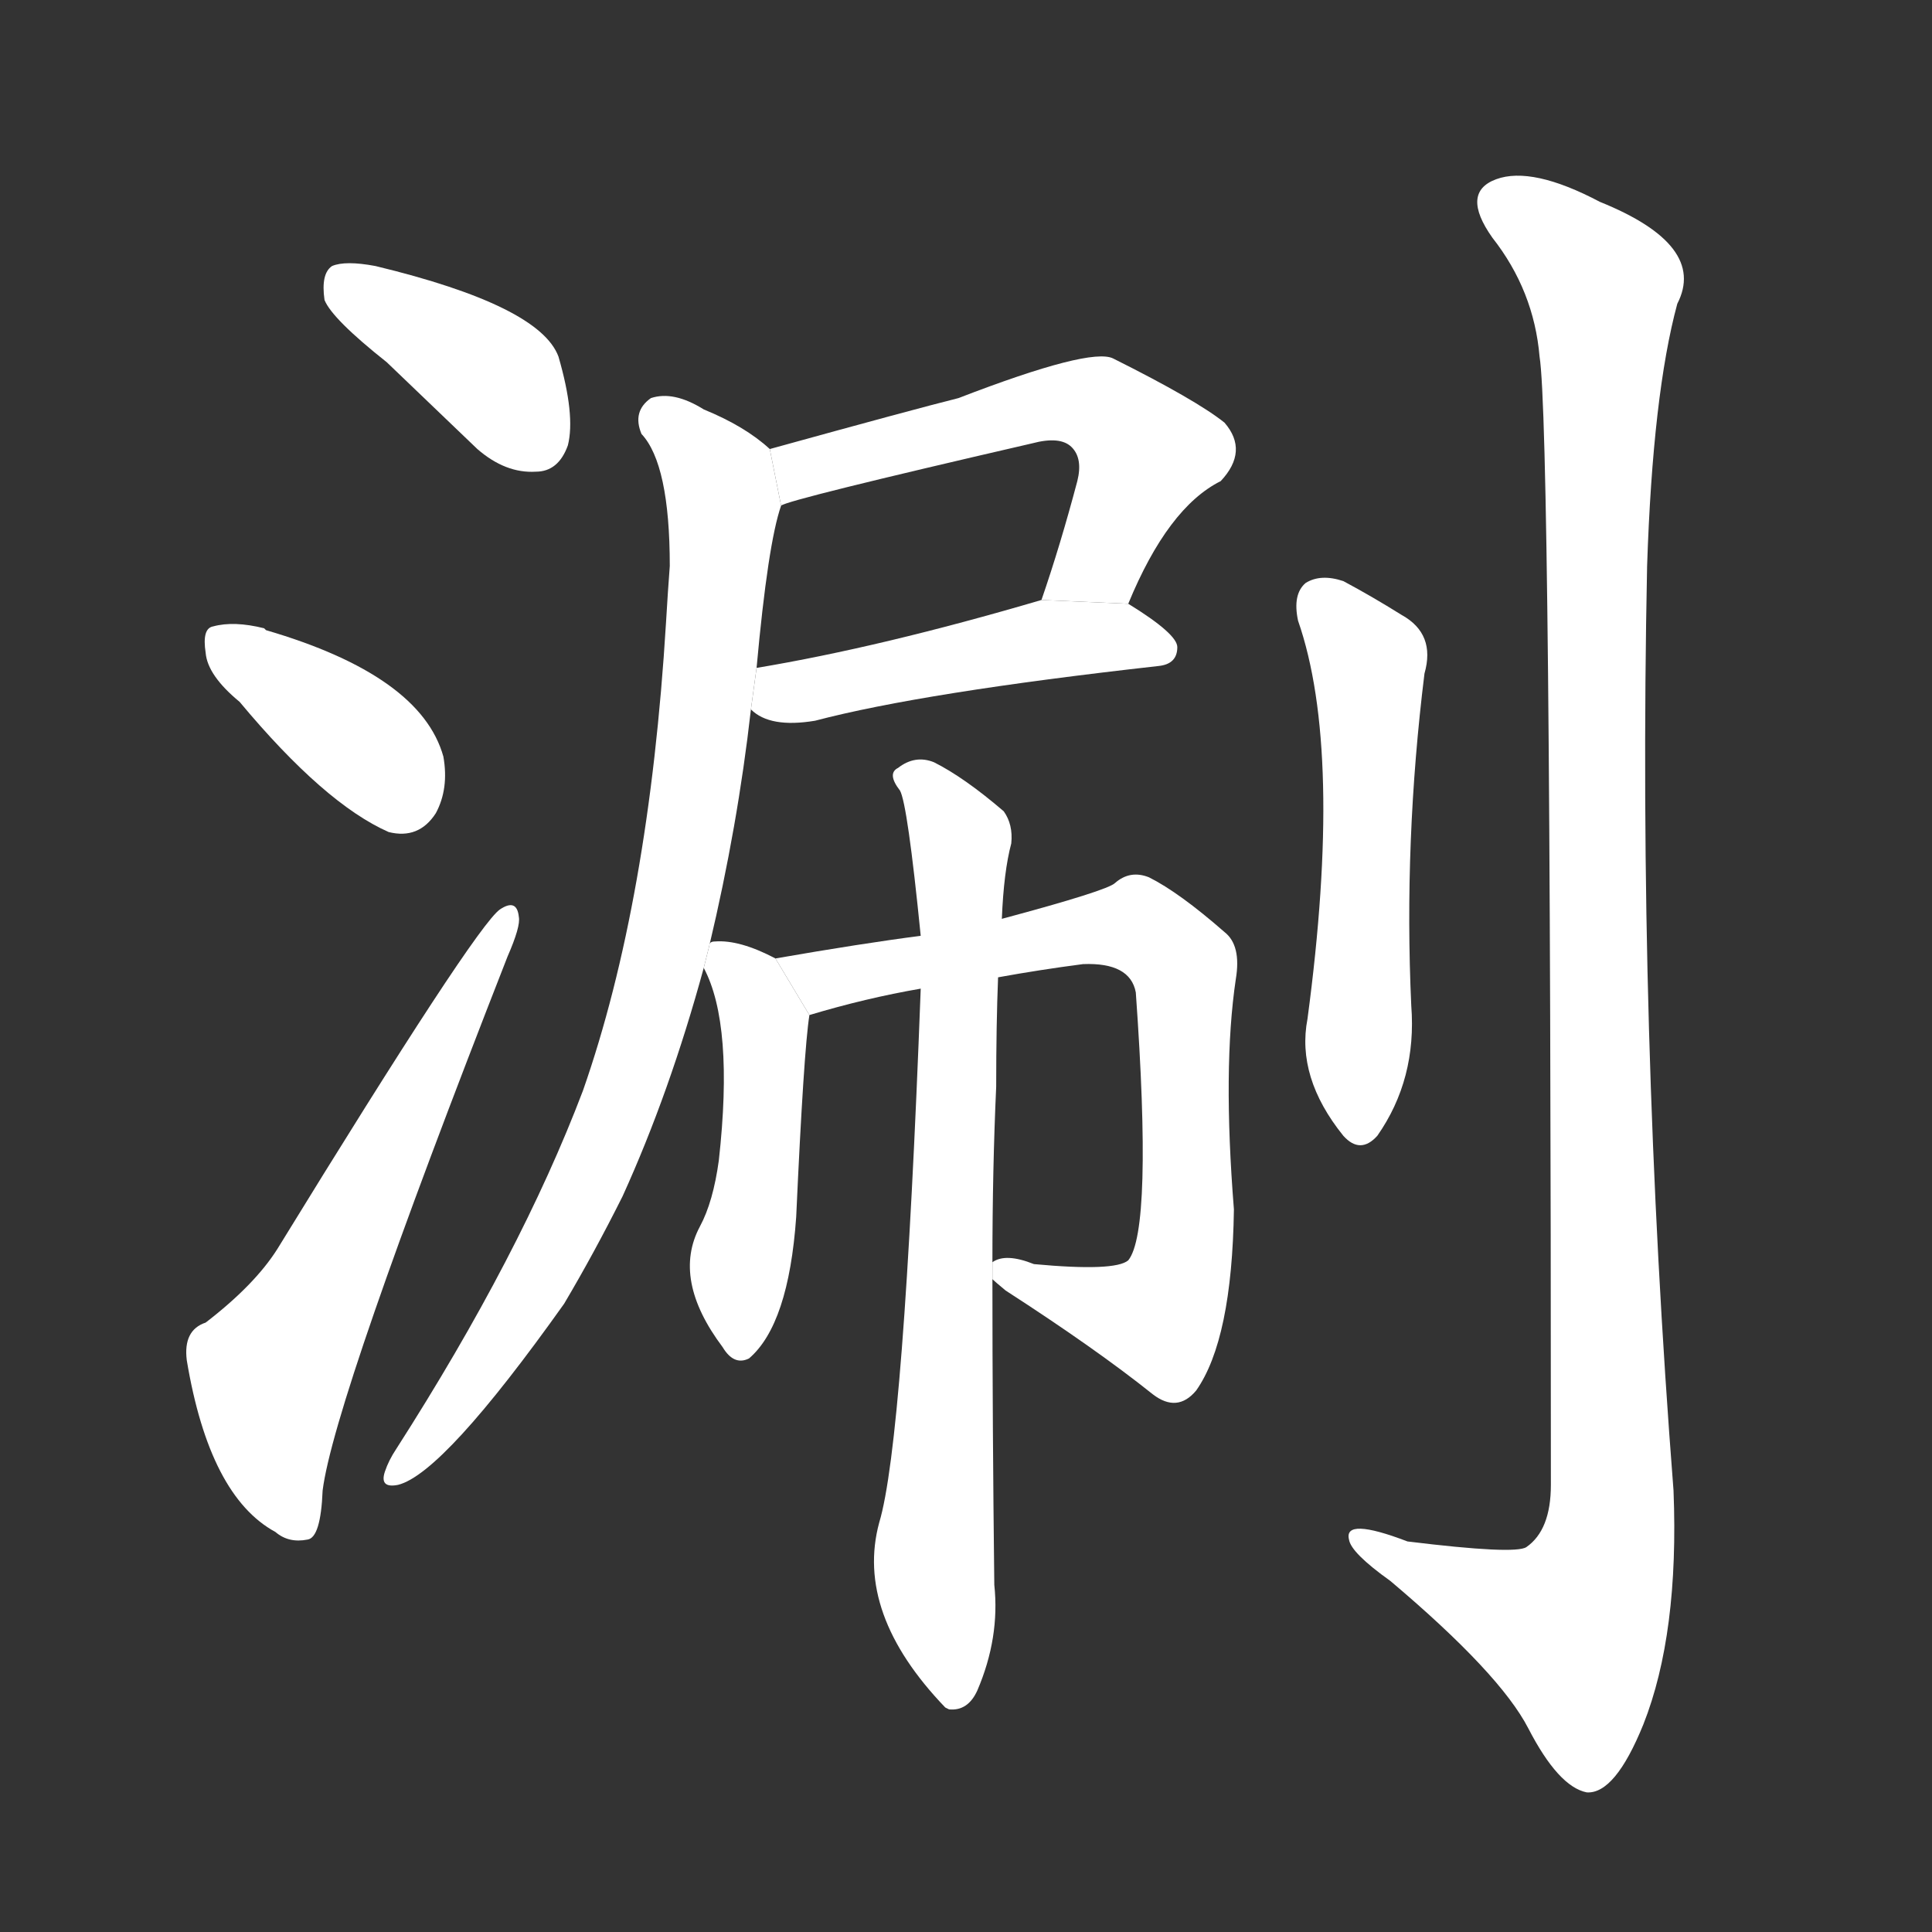 <!-- u6dae_shuan4_rinse_cook_or_boil_in_juice -->
<!-- 6DAE -->
<!--  -->
<!--  -->
<svg viewBox="0 0 1024 1024">
  <rect x="0" y="0" width="1024" height="1024" fill="#333333" stroke="none"/>
  <g transform="scale(1, -1) translate(0, -900)">
    <path fill="#FFFFFF" d="M 205 708 Q 227 687 253 662 Q 268 649 284 650 Q 296 650 301 664 Q 305 680 296 711 Q 286 738 199 759 Q 183 762 176 759 Q 170 755 172 741 Q 176 731 205 708 Z"></path>
    <path fill="#FFFFFF" d="M 127 528 Q 172 474 206 459 Q 222 455 231 469 Q 238 482 235 499 Q 223 542 141 566 L 140 567 Q 124 571 113 568 Q 107 567 109 554 Q 110 542 127 528 Z"></path>
    <path fill="#FFFFFF" d="M 109 199 Q 97 195 99 179 Q 111 107 146 88 Q 153 82 163 84 Q 170 85 171 110 Q 177 158 269 393 Q 276 409 275 414 Q 274 424 265 418 Q 252 409 147 238 Q 135 219 109 199 Z"></path>
    <path fill="#FFFFFF" d="M 598 580 Q 619 631 647 645 Q 662 661 649 676 Q 634 688 590 710 Q 578 716 508 689 Q 484 683 408 662 L 414 632 Q 417 635 547 665 Q 562 669 568 663 Q 574 657 571 645 Q 562 611 552 582 L 598 580 Z"></path>
    <path fill="#FFFFFF" d="M 398 524 Q 408 514 432 518 Q 489 533 614 547 Q 624 548 624 557 Q 624 564 598 580 L 552 582 Q 467 557 401 546 L 398 524 Z"></path>
    <path fill="#FFFFFF" d="M 376 399 Q 391 462 398 524 L 401 546 Q 407 612 414 632 L 408 662 Q 395 674 373 683 Q 357 693 345 689 Q 335 682 340 670 Q 355 654 355 600 Q 354 587 353 570 Q 344 422 309 322 Q 276 235 210 132 Q 206 126 204 120 Q 201 111 211 113 Q 235 119 299 209 Q 315 236 330 266 Q 355 321 373 387 L 376 399 Z"></path>
    <path fill="#FFFFFF" d="M 411 392 Q 392 402 379 401 Q 376 401 376 399 L 373 387 Q 389 357 381 285 Q 378 263 371 250 Q 356 222 383 186 Q 389 176 397 180 Q 418 198 422 255 Q 426 343 429 362 L 411 392 Z"></path>
    <path fill="#FFFFFF" d="M 526 222 Q 527 221 533 216 Q 581 185 611 161 Q 624 151 634 163 Q 653 190 654 259 Q 648 334 655 381 Q 658 399 649 406 Q 625 427 609 435 Q 599 439 591 432 Q 587 428 531 413 L 488 404 Q 457 400 411 392 L 429 362 Q 459 371 488 376 L 529 382 Q 551 386 574 389 Q 599 390 602 374 Q 611 248 598 232 Q 591 226 548 230 Q 533 236 526 231 L 526 222 Z"></path>
    <path fill="#FFFFFF" d="M 488 376 Q 479 136 466 93 Q 453 45 501 -5 L 503 -6 Q 513 -7 518 4 Q 530 32 527 60 Q 526 145 526 222 L 526 231 Q 526 280 528 324 Q 528 357 529 382 L 531 413 Q 532 438 536 453 Q 537 463 532 470 Q 511 488 495 496 Q 485 500 476 493 Q 470 490 477 481 Q 481 474 488 404 L 488 376 Z"></path>
    <path fill="#FFFFFF" d="M 688 571 Q 712 502 693 360 Q 687 329 712 298 Q 721 288 730 298 Q 751 328 748 367 Q 744 454 755 543 Q 761 564 743 574 Q 727 584 712 592 Q 700 596 692 591 Q 685 585 688 571 Z"></path>
    <path fill="#FFFFFF" d="M 816 711 Q 822 674 822 113 Q 822 89 809 80 Q 803 76 746 83 Q 712 96 715 84 Q 716 77 737 62 Q 795 13 810 -16 Q 826 -47 841 -50 Q 856 -51 871 -14 Q 890 34 887 110 Q 868 354 873 600 Q 876 691 889 739 Q 905 770 848 793 Q 812 812 793 805 Q 774 798 791 774 Q 813 746 816 711 Z"></path>
  </g>
</svg>
